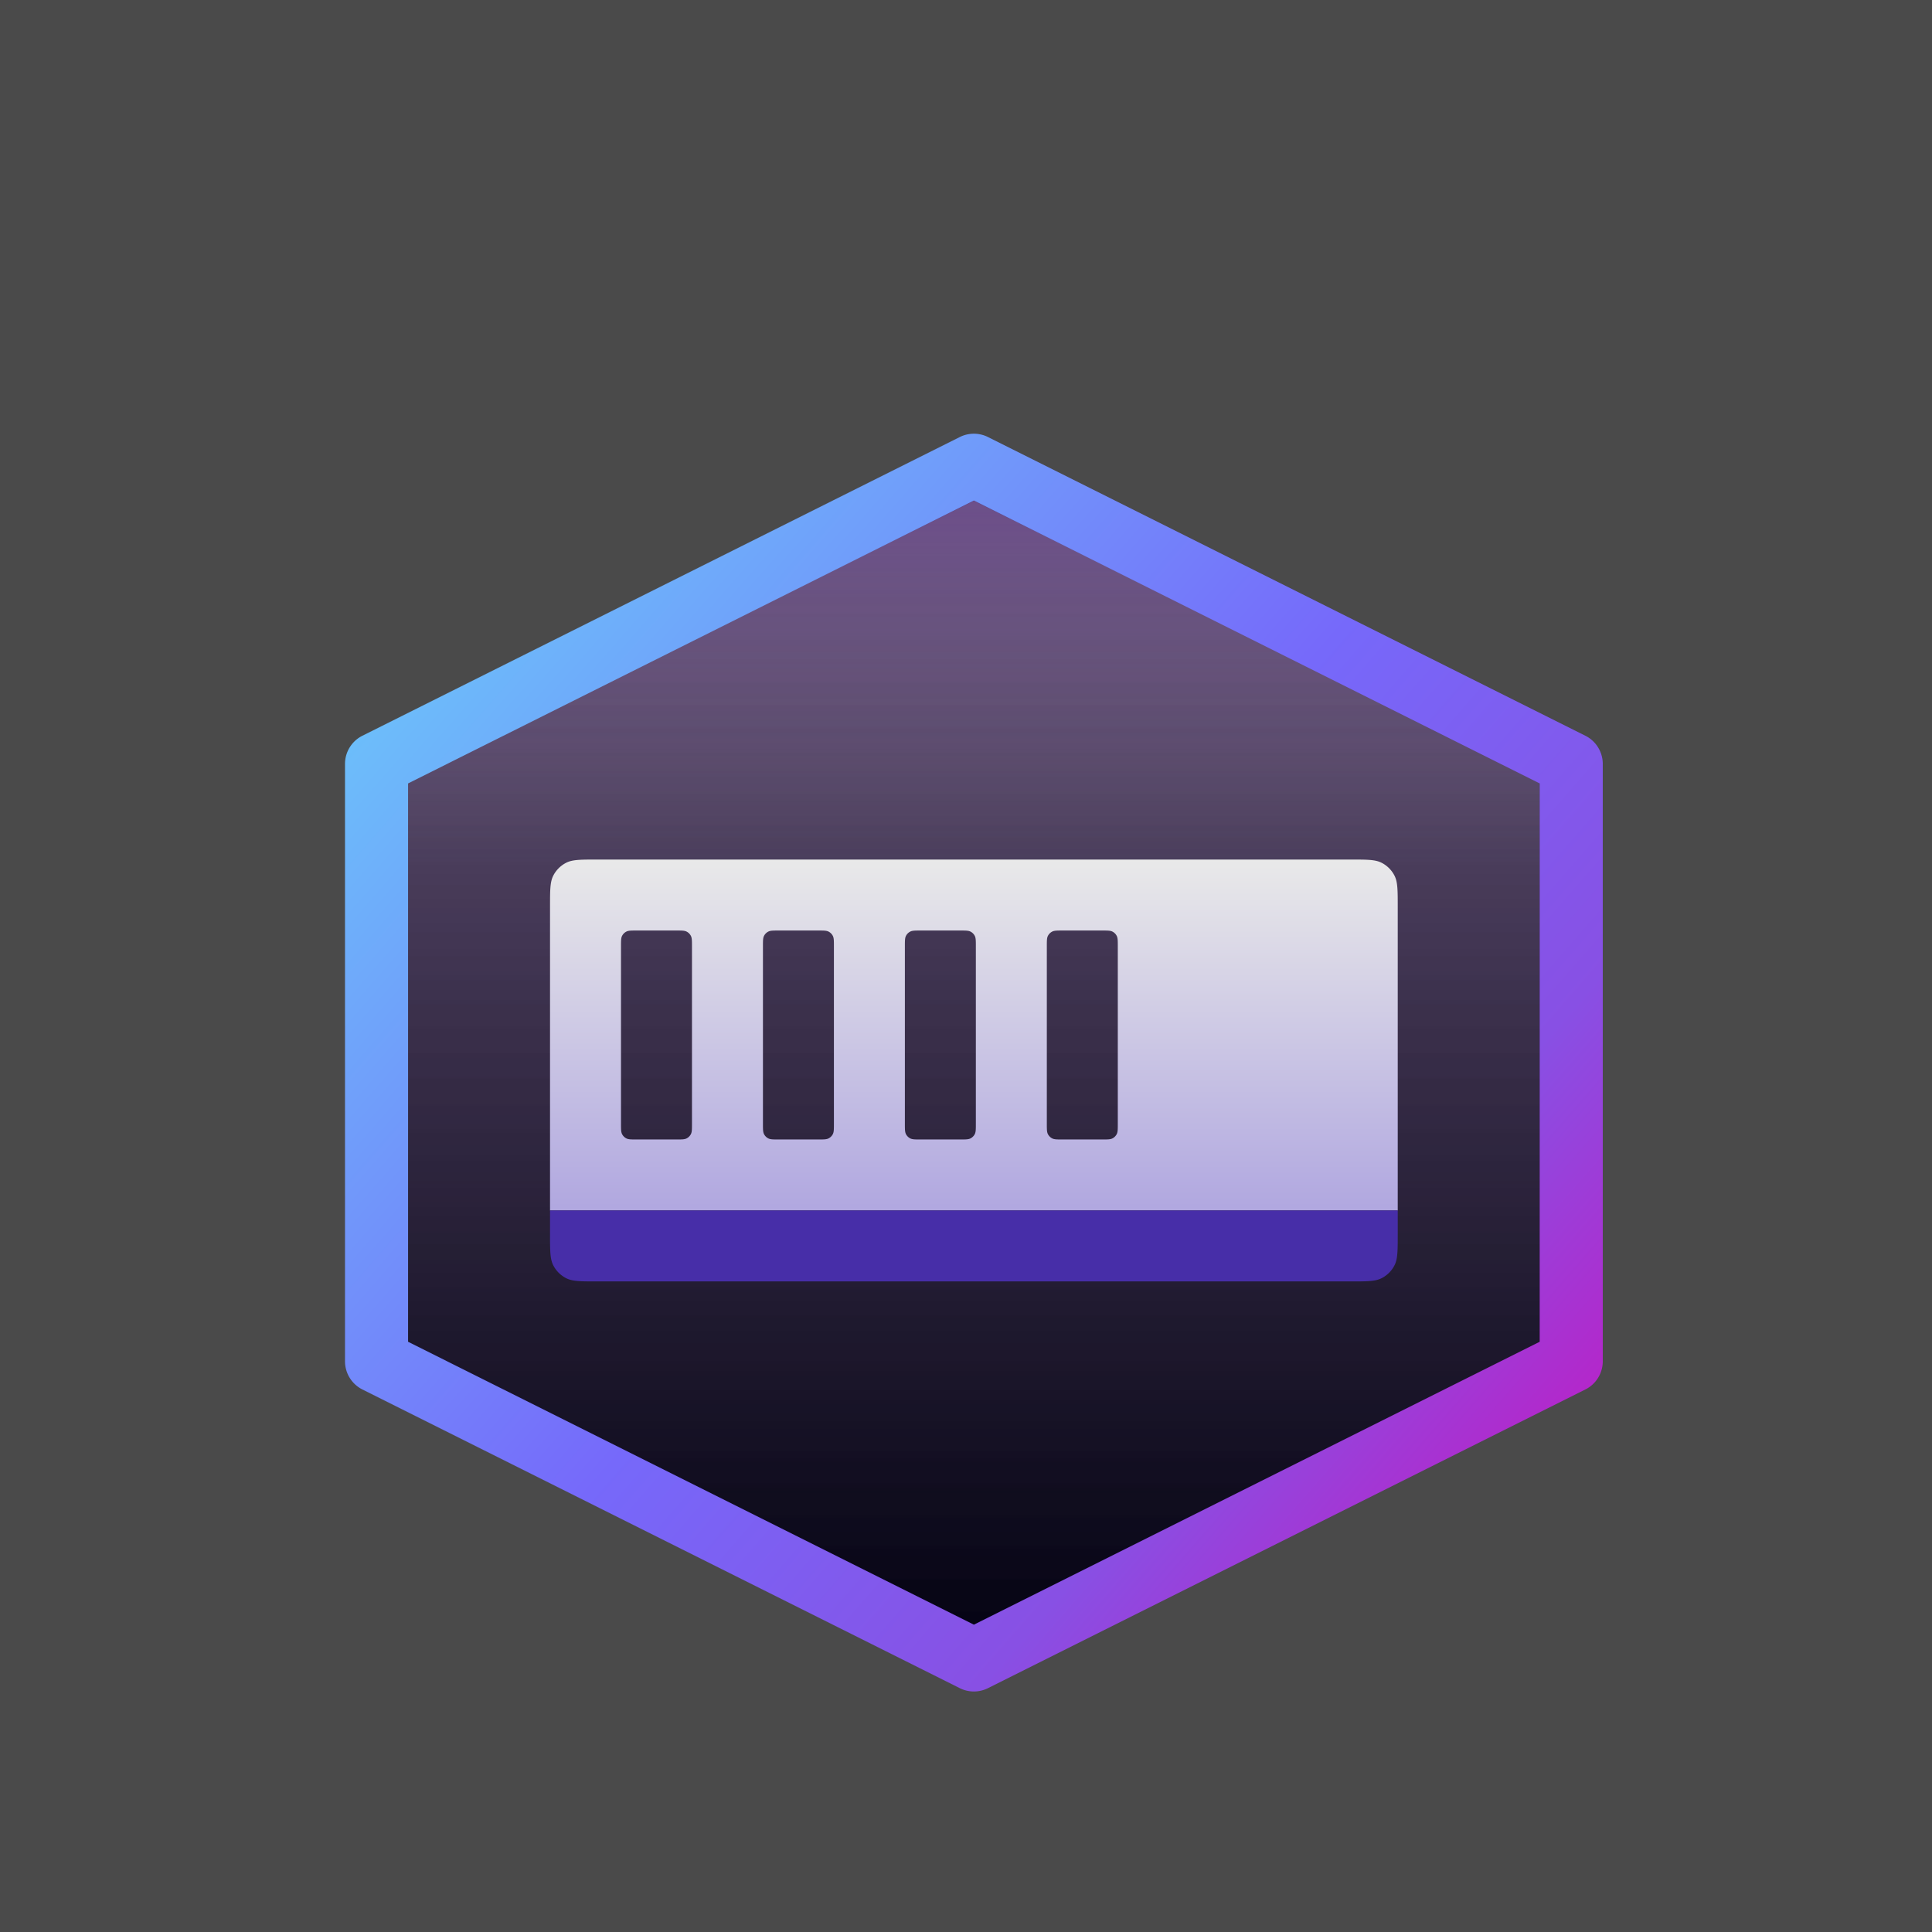 <svg xmlns="http://www.w3.org/2000/svg" width="980" height="980" fill="none" viewBox="0 0 980 980"><defs><clipPath id="a" class="frame-clip frame-clip-def"><rect width="980" height="980" rx="0" ry="0"/></clipPath></defs><g class="frame-container-wrapper"><g class="frame-container-blur"><g class="frame-container-shadows" clip-path="url(#a)"><g class="fills"><rect width="980" height="980" fill="#4a4a4a" class="frame-background" rx="0" ry="0"/></g><g class="frame-children"><g class="frame-container-wrapper"><g class="frame-container-blur"><g class="frame-container-shadows"><g class="fills"><rect width="646" height="642" x="167" y="169" class="frame-background" rx="0" ry="0"/></g><g fill="#000" class="frame-children" filter="url(#b)"><defs><filter id="b" width="2.254" height="2.411" x="-.618" y="-.621" color-interpolation-filters="sRGB" filterUnits="objectBoundingBox"><feFlood flood-opacity="0" result="BackgroundImageFix"/><feColorMatrix in="SourceAlpha" values="0 0 0 0 0 0 0 0 0 0 0 0 0 0 0 0 0 0 127 0"/><feOffset dy="4"/><feGaussianBlur stdDeviation="4"/><feColorMatrix values="0 0 0 0 0 0 0 0 0 0 0 0 0 0 0 0 0 0 0.15 0"/><feBlend in2="BackgroundImageFix" result="filter_ad80c76d-57d2-8074-8006-30370899bf69"/><feColorMatrix in="SourceAlpha" values="0 0 0 0 0 0 0 0 0 0 0 0 0 0 0 0 0 0 127 0"/><feOffset dy="8"/><feGaussianBlur stdDeviation="16"/><feColorMatrix values="0 0 0 0 0 0 0 0 0 0 0 0 0 0 0 0 0 0 0.15 0"/><feBlend in2="filter_ad80c76d-57d2-8074-8006-30370899bf69" result="filter_ad80c76d-57d2-8074-8006-3037225e2e54"/><feColorMatrix in="SourceAlpha" values="0 0 0 0 0 0 0 0 0 0 0 0 0 0 0 0 0 0 127 0"/><feOffset dx="4" dy="36"/><feGaussianBlur stdDeviation="64"/><feColorMatrix values="0 0 0 0 0 0 0 0 0 0 0 0 0 0 0 0 0 0 0.15 0"/><feBlend in2="filter_ad80c76d-57d2-8074-8006-3037225e2e54" result="filter_ad80c76d-57d2-8074-8006-303790bc7d40"/><feColorMatrix in="SourceAlpha" values="0 0 0 0 0 0 0 0 0 0 0 0 0 0 0 0 0 0 127 0"/><feOffset dy="1"/><feGaussianBlur stdDeviation="1"/><feColorMatrix values="0 0 0 0 0 0 0 0 0 0 0 0 0 0 0 0 0 0 0.2 0"/><feBlend in2="filter_ad80c76d-57d2-8074-8006-303790bc7d40" result="filter_ad80c76d-57d2-8074-8006-3037dee2afcf"/><feBlend in="SourceGraphic" in2="filter_ad80c76d-57d2-8074-8006-3037dee2afcf" result="shape"/></filter></defs><defs><linearGradient id="c" x1="322.997" x2="322.997" y1="18" y2="624.161" gradientTransform="translate(167 169)" gradientUnits="userSpaceOnUse"><stop stop-color="#2e114a"/><stop offset=".943" stop-color="#07051b"/></linearGradient></defs><path fill="url(#c)" d="M478.551 192.724c4.198-2.099 6.297-3.148 8.499-3.561 1.95-.366 3.95-.366 5.9 0 2.202.413 4.301 1.462 8.499 3.561l277.4 138.7c5.137 2.569 7.705 3.853 9.582 5.769a16.011 16.011 0 0 1 3.695 5.978c.874 2.536.874 5.407.874 11.151v271.356c0 5.744 0 8.615-.874 11.151a16.011 16.011 0 0 1-3.695 5.978c-1.877 1.916-4.445 3.2-9.582 5.769l-277.4 138.7c-4.198 2.099-6.297 3.148-8.499 3.561-1.95.366-3.95.366-5.9 0-2.202-.413-4.301-1.462-8.499-3.561l-277.4-138.7c-5.137-2.569-7.705-3.853-9.582-5.769a16.011 16.011 0 0 1-3.695-5.978c-.874-2.536-.874-5.407-.874-11.151V354.322c0-5.744 0-8.615.874-11.151a16.011 16.011 0 0 1 3.695-5.978c1.877-1.916 4.445-3.2 9.582-5.769l277.4-138.7Z" class="fills"/><g filter="url(#d)"><defs><filter id="d" width="574" height="570" x="203" y="205" class="svg-def" color-interpolation-filters="sRGB" data-old-height="570" data-old-width="574" data-old-x="203" data-old-y="205" filterUnits="userSpaceOnUse"><feFlood flood-opacity="0" result="BackgroundImageFix"/><feBlend in="SourceGraphic" in2="BackgroundImageFix" result="shape"/><feColorMatrix in="SourceAlpha" result="hardAlpha" values="0 0 0 0 0 0 0 0 0 0 0 0 0 0 0 0 0 0 127 0"/><feOffset/><feGaussianBlur stdDeviation="8"/><feComposite in2="hardAlpha" k2="-1" k3="1" operator="arithmetic"/><feColorMatrix values="0 0 0 0 0 0 0 0 0 0 0 0 0 0 0 0 0 0 1 0"/><feBlend in2="shape" result="effect1_innerShadow_1_83"/></filter></defs><defs><linearGradient id="e" x1="95.196" x2="95.196" y1="607.342" y2="34.662" gradientTransform="translate(167 169)" gradientUnits="userSpaceOnUse"><stop stop-opacity=".73"/><stop offset="1" stop-color="#f1f1f1" stop-opacity=".94"/></linearGradient></defs><path fill="url(#e)" fill-opacity=".2" d="m490 205 287 142.5v285L490 775 203 632.5v-285L490 205Z" class="fills"/></g><defs><linearGradient id="f" x1="82.496" x2="82.496" y1="625.426" y2="16.578" gradientTransform="translate(167 169)" gradientUnits="userSpaceOnUse"><stop stop-opacity=".73"/><stop offset="1" stop-color="#f1f1f1" stop-opacity=".94"/></linearGradient></defs><path fill="url(#f)" fill-opacity=".2" d="m490 187 303 151.5v303L490 793 187 641.5v-303L490 187Z" class="fills"/><defs><linearGradient id="g" x1="325.549" x2="325.549" y1="23.434" y2="371.213" gradientTransform="translate(167 169)" gradientUnits="userSpaceOnUse"><stop stop-color="#621ea6" stop-opacity=".89"/><stop offset=".572" stop-color="#CCCAD1" stop-opacity="0"/></linearGradient></defs><path fill="url(#g)" fill-opacity=".3" d="m490 187 303 151.5v303L490 793 187 641.5v-303L490 187Z" class="fills"/><defs><linearGradient id="h" x1="-16.928" x2="628.621" y1="59.388" y2="622.425" gradientTransform="translate(167 169)" gradientUnits="userSpaceOnUse"><stop stop-color="#6ad2fa"/><stop offset=".495" stop-color="#7669fa"/><stop offset=".745" stop-color="#8850e4"/><stop offset="1" stop-color="#ce0ebb"/></linearGradient></defs><path fill="url(#h)" d="M483.27 172.484a16.002 16.002 0 0 1 13.885.205l303 151.5A16.001 16.001 0 0 1 809 338.5v303c0 6.06-3.424 11.6-8.845 14.311l-303 151.5a16 16 0 0 1-14.31 0l-303-151.5A16.001 16.001 0 0 1 171 641.5v-303c0-6.06 3.424-11.6 8.845-14.311l303-151.5.425-.205ZM203 348.388v283.223l287 143.5 287-143.5V348.388l-287-143.5-287 143.5Z" class="fills"/><g filter="url(#i)"><defs><filter id="i" width="438" height="222" x="271" y="383" class="svg-def" color-interpolation-filters="sRGB" data-old-height="222" data-old-width="438" data-old-x="271" data-old-y="383" filterUnits="userSpaceOnUse"><feFlood flood-opacity="0" result="BackgroundImageFix"/><feColorMatrix in="SourceAlpha" result="hardAlpha" values="0 0 0 0 0 0 0 0 0 0 0 0 0 0 0 0 0 0 127 0"/><feOffset dy="4"/><feGaussianBlur stdDeviation="2"/><feComposite in2="hardAlpha" operator="out"/><feColorMatrix values="0 0 0 0 0 0 0 0 0 0 0 0 0 0 0 0 0 0 0.25 0"/><feBlend in2="BackgroundImageFix" result="effect1_dropShadow_1_83"/><feBlend in="SourceGraphic" in2="effect1_dropShadow_1_83" result="shape"/></filter></defs><defs><linearGradient id="j" x1="323" x2="323" y1="214" y2="428" gradientTransform="translate(167 169)" gradientUnits="userSpaceOnUse"><stop stop-color="#e9e9e9"/><stop offset="1" stop-color="#a59ade"/></linearGradient></defs><path fill="url(#j)" d="M681 383c8.401 0 12.601 0 15.81 1.635a15.002 15.002 0 0 1 6.555 6.555C705 394.399 705 398.599 705 407v154H275V407c0-8.401 0-12.601 1.635-15.81a15.002 15.002 0 0 1 6.555-6.555C286.399 383 290.599 383 299 383h382Zm-362 36c-2.8 0-4.2 0-5.27.545a5.004 5.004 0 0 0-2.185 2.185C311 422.8 311 424.2 311 427v90c0 2.8 0 4.2.545 5.27a5.004 5.004 0 0 0 2.185 2.185c1.07.545 2.47.545 5.27.545h20c2.8 0 4.2 0 5.27-.545a5.004 5.004 0 0 0 2.185-2.185c.545-1.07.545-2.47.545-5.27v-90c0-2.8 0-4.2-.545-5.27a5.004 5.004 0 0 0-2.185-2.185C343.2 419 341.8 419 339 419h-20Zm72 0c-2.8 0-4.2 0-5.27.545a5.004 5.004 0 0 0-2.185 2.185C383 422.8 383 424.2 383 427v90c0 2.8 0 4.2.545 5.27a5.004 5.004 0 0 0 2.185 2.185c1.07.545 2.47.545 5.27.545h20c2.8 0 4.2 0 5.27-.545a5.004 5.004 0 0 0 2.185-2.185c.545-1.07.545-2.47.545-5.27v-90c0-2.8 0-4.2-.545-5.27a5.004 5.004 0 0 0-2.185-2.185C415.2 419 413.8 419 411 419h-20Zm72 0c-2.8 0-4.2 0-5.27.545a5.004 5.004 0 0 0-2.185 2.185C455 422.8 455 424.2 455 427v90c0 2.8 0 4.2.545 5.27a5.004 5.004 0 0 0 2.185 2.185c1.07.545 2.47.545 5.27.545h20c2.8 0 4.2 0 5.27-.545a5.004 5.004 0 0 0 2.185-2.185c.545-1.07.545-2.47.545-5.27v-90c0-2.8 0-4.2-.545-5.27a5.004 5.004 0 0 0-2.185-2.185C487.2 419 485.8 419 483 419h-20Zm72 0c-2.8 0-4.2 0-5.27.545a5.004 5.004 0 0 0-2.185 2.185C527 422.8 527 424.2 527 427v90c0 2.8 0 4.2.545 5.27a5.004 5.004 0 0 0 2.185 2.185c1.07.545 2.47.545 5.27.545h20c2.8 0 4.2 0 5.27-.545a5.004 5.004 0 0 0 2.185-2.185c.545-1.07.545-2.47.545-5.27v-90c0-2.8 0-4.2-.545-5.27a5.004 5.004 0 0 0-2.185-2.185C559.2 419 557.8 419 555 419h-20Z" class="fills"/><path fill="#472ea8" d="M275 561h430v12c0 8.401 0 12.601-1.635 15.81a15.002 15.002 0 0 1-6.555 6.555C693.601 597 689.401 597 681 597H299c-8.401 0-12.601 0-15.81-1.635a15.002 15.002 0 0 1-6.555-6.555C275 585.601 275 581.401 275 573v-12Z" class="fills"/></g></g></g></g></g></g></g></g></g></svg>
